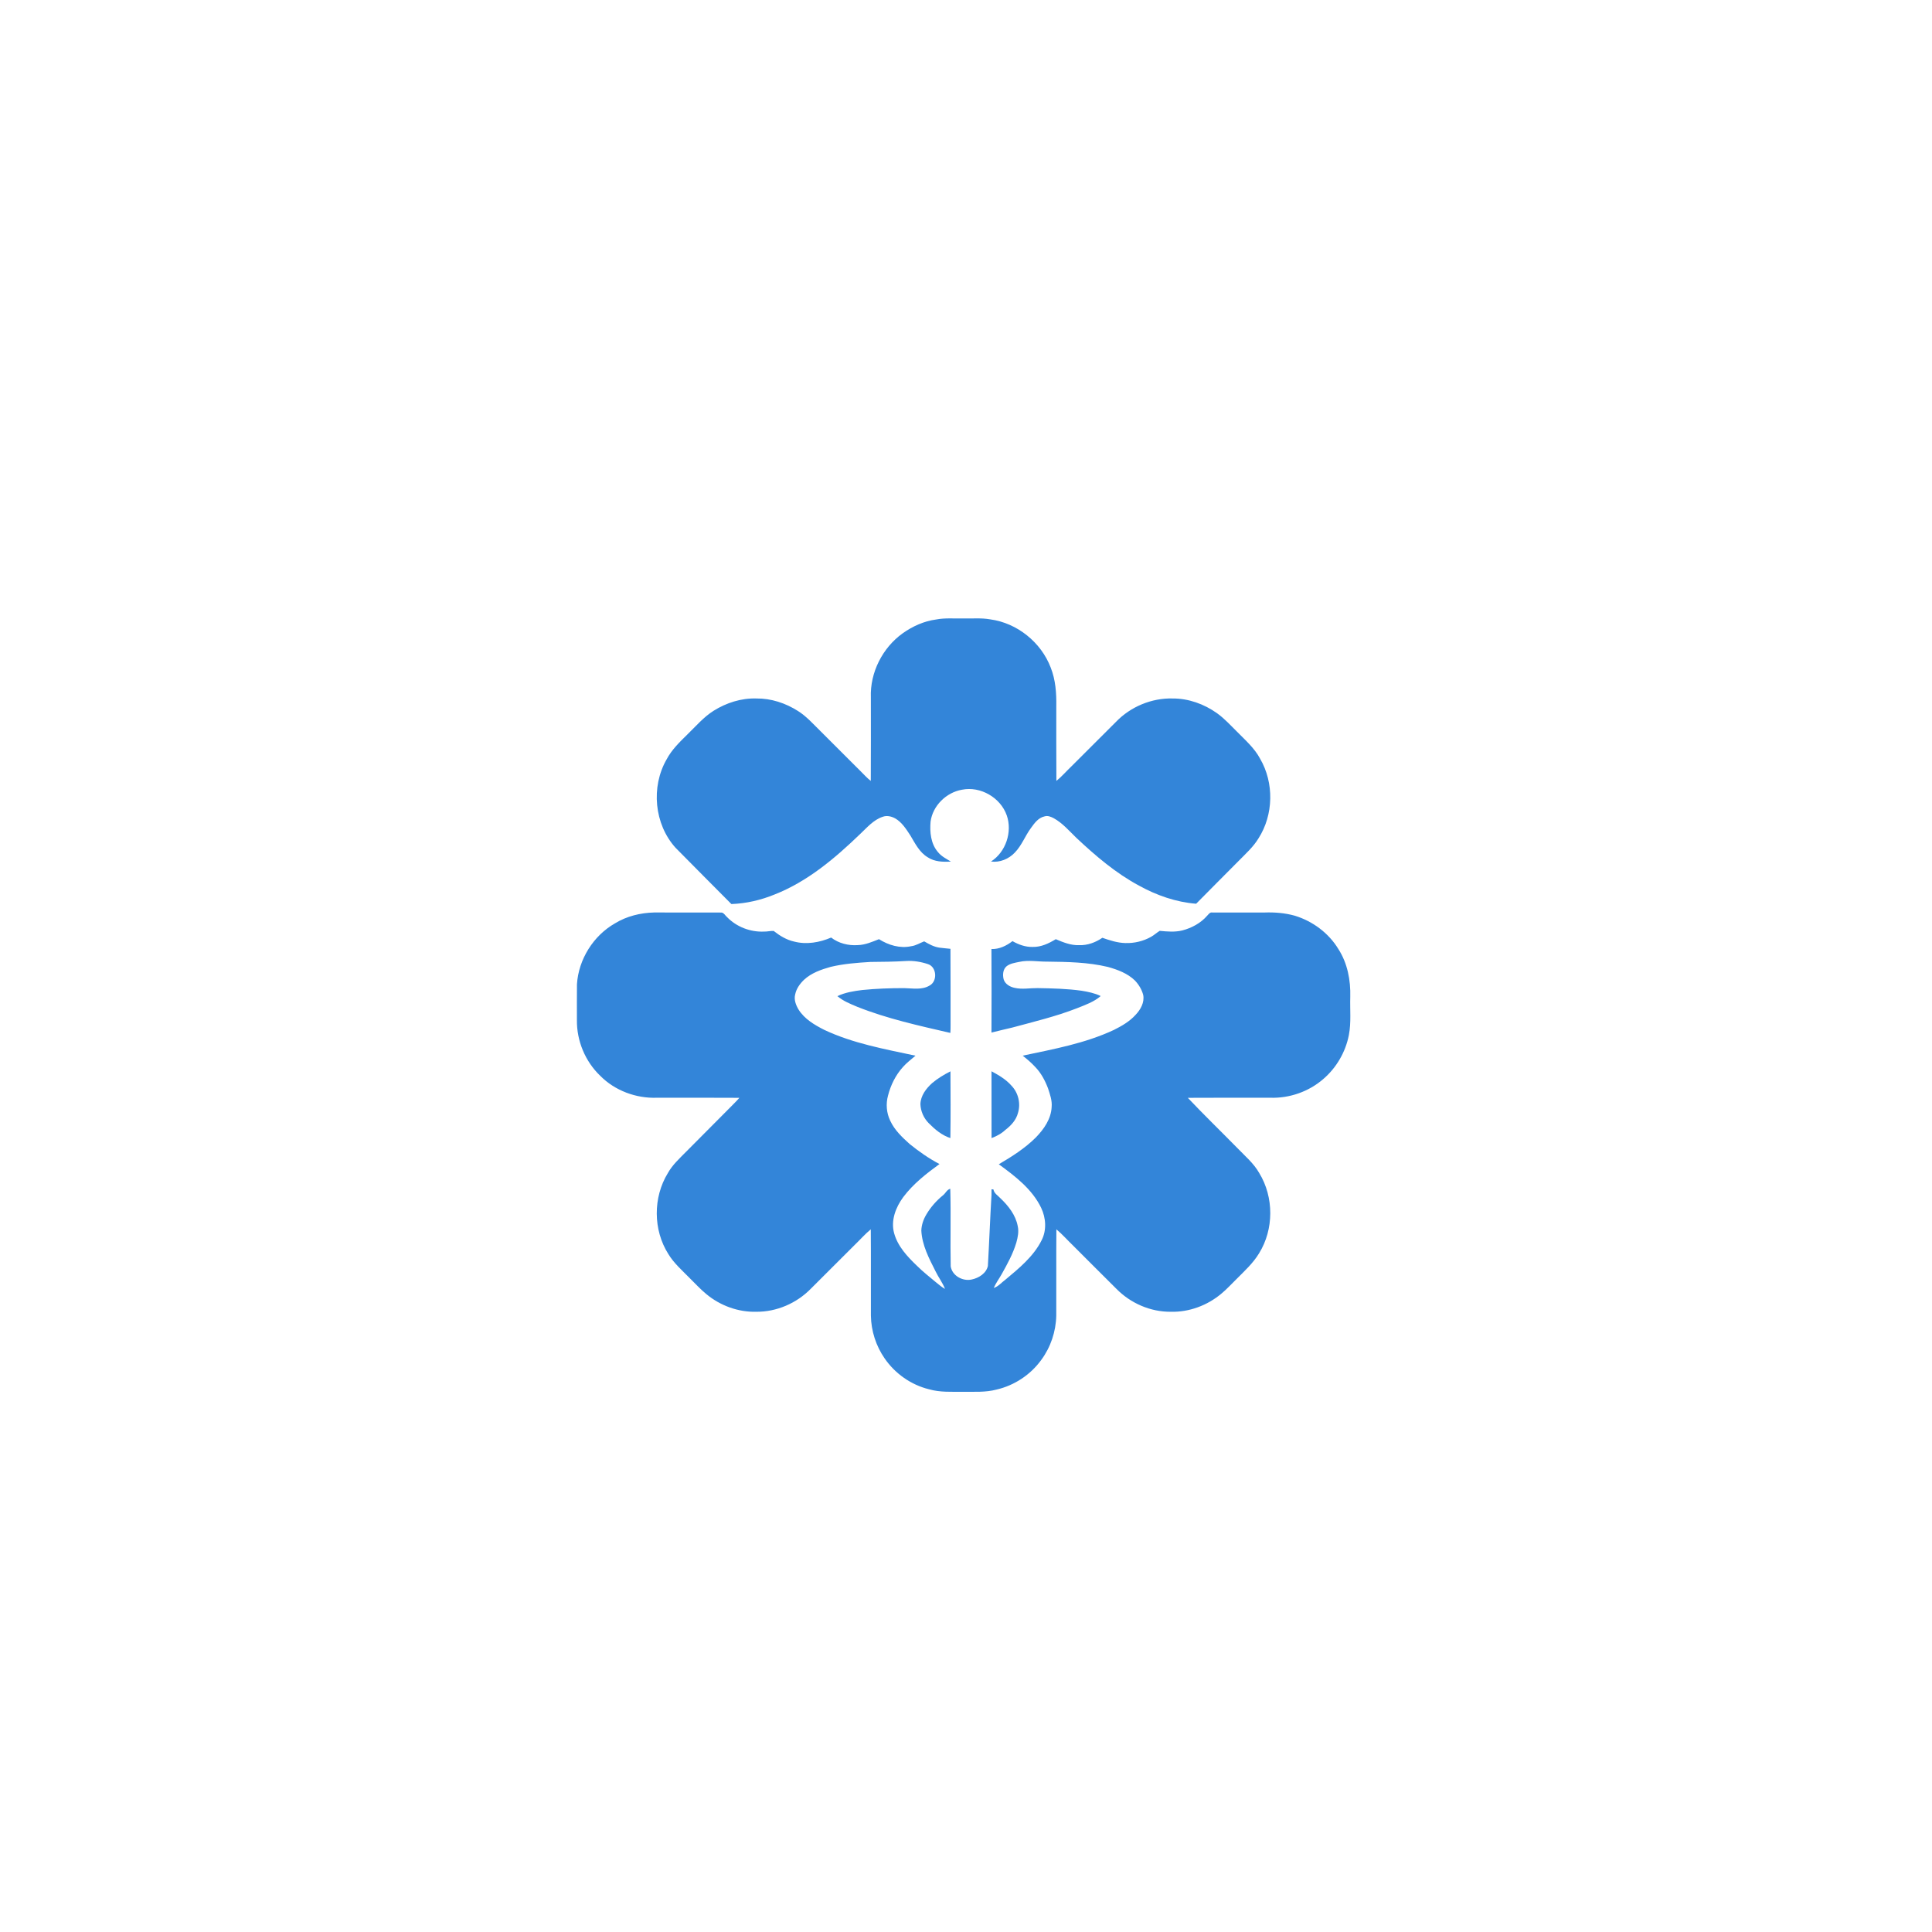 <?xml version="1.0" encoding="UTF-8" ?>
<!DOCTYPE svg PUBLIC "-//W3C//DTD SVG 1.1//EN" "http://www.w3.org/Graphics/SVG/1.1/DTD/svg11.dtd">
<svg width="2000pt" height="2000pt" viewBox="0 0 2000 2000" version="1.1" xmlns="http://www.w3.org/2000/svg">
<g id="#3385d9ff">
<path fill="#3385d9" opacity="1.00" d=" M 969.04 641.30 C 978.26 639.51 987.68 640.43 997.00 640.21 C 1006.33 640.47 1015.76 639.50 1025.00 641.15 C 1052.90 644.88 1077.77 664.88 1087.73 691.17 C 1092.74 703.79 1093.70 717.56 1093.47 731.00 C 1093.54 756.80 1093.34 782.61 1093.57 808.41 C 1099.22 803.81 1103.97 798.24 1109.24 793.23 C 1124.56 777.89 1139.91 762.57 1155.27 747.26 C 1170.36 731.57 1192.21 722.45 1214.00 723.07 C 1230.37 723.00 1246.50 728.83 1259.78 738.26 C 1267.48 743.77 1273.85 750.81 1280.56 757.44 C 1289.14 766.19 1298.64 774.43 1304.46 785.42 C 1319.05 810.43 1318.42 843.48 1302.79 867.87 C 1297.50 876.63 1289.83 883.50 1282.73 890.73 C 1267.90 905.67 1253.02 920.54 1238.25 935.54 C 1217.43 933.93 1197.29 926.85 1179.09 916.79 C 1155.09 903.91 1134.24 886.08 1114.47 867.54 C 1106.95 860.31 1100.08 852.11 1090.83 847.01 C 1087.91 845.49 1084.52 844.03 1081.22 845.15 C 1074.83 846.54 1070.77 852.23 1067.18 857.23 C 1061.16 865.37 1057.70 875.23 1050.56 882.56 C 1044.29 889.24 1035.07 893.07 1025.86 891.86 C 1041.21 882.07 1048.17 861.20 1042.21 844.10 C 1035.80 825.72 1014.99 813.62 995.85 817.51 C 979.61 820.32 965.58 834.01 963.33 850.49 C 962.38 861.36 963.52 873.45 970.95 882.05 C 974.47 886.49 979.62 889.03 984.37 891.91 C 976.22 892.40 967.43 892.15 960.41 887.47 C 951.79 882.36 947.30 873.05 942.35 864.78 C 938.06 858.24 933.66 851.23 926.73 847.21 C 922.82 845.09 918.02 843.91 913.72 845.56 C 904.15 848.73 897.52 856.73 890.39 863.40 C 864.38 888.47 836.04 912.49 802.06 925.89 C 787.79 931.76 772.55 935.32 757.12 935.87 C 737.89 916.42 718.49 897.16 699.35 877.63 C 677.21 853.18 673.69 814.49 690.11 786.05 C 695.36 776.10 703.52 768.24 711.44 760.43 C 720.25 751.93 728.27 742.37 738.73 735.78 C 751.91 727.54 767.36 722.56 783.01 723.07 C 798.25 722.87 813.29 727.88 826.08 736.03 C 834.92 741.59 841.83 749.52 849.24 756.75 C 863.24 770.76 877.25 784.75 891.27 798.73 C 894.60 802.00 897.71 805.54 901.43 808.41 C 901.65 779.60 901.48 750.80 901.51 721.99 C 900.55 696.18 913.58 670.55 934.51 655.56 C 944.75 648.31 956.53 642.96 969.04 641.30 Z" />
<path fill="#3385d9" opacity="1.00" d=" M 636.73 955.79 C 648.80 948.41 662.95 944.97 677.01 944.61 C 700.36 944.68 723.70 944.56 747.05 944.67 C 749.53 945.05 750.77 947.85 752.63 949.37 C 762.50 959.56 776.85 965.03 790.99 964.37 C 794.30 964.47 797.58 963.53 800.89 963.70 C 807.19 968.67 814.18 972.97 822.12 974.72 C 834.87 978.04 848.45 975.68 860.39 970.55 C 868.18 976.57 878.29 979.07 888.03 978.37 C 895.73 978.15 902.86 975.01 909.91 972.23 C 919.72 978.42 931.70 982.06 943.30 979.50 C 948.14 978.91 952.26 976.18 956.73 974.49 C 961.56 977.32 966.60 980.08 972.21 980.97 C 976.09 981.50 980.01 981.78 983.91 982.21 C 984.13 1008.47 983.93 1034.74 984.02 1061.00 C 984.03 1063.76 984.01 1066.52 983.81 1069.28 C 951.33 1061.78 918.58 1054.62 887.52 1042.27 C 880.33 1039.27 872.87 1036.32 866.88 1031.21 C 874.92 1027.34 883.86 1025.94 892.63 1024.86 C 907.04 1023.40 921.52 1022.90 936.00 1022.91 C 944.71 1023.06 954.27 1025.04 962.19 1020.30 C 970.65 1015.97 969.87 1001.14 960.73 998.09 C 953.45 995.65 945.69 994.34 938.00 994.82 C 925.68 995.59 913.34 995.69 901.00 995.80 C 887.23 996.64 873.39 997.68 859.93 1000.89 C 850.06 1003.66 839.97 1007.17 832.32 1014.27 C 828.07 1018.36 824.39 1023.44 823.19 1029.32 C 821.69 1034.80 823.91 1040.51 826.73 1045.19 C 832.88 1054.92 843.12 1060.96 853.14 1066.05 C 882.97 1080.14 915.69 1085.98 947.71 1092.85 C 943.28 1096.71 938.51 1100.21 934.64 1104.65 C 927.14 1112.97 922.04 1123.31 919.28 1134.13 C 916.92 1142.71 917.66 1152.15 921.57 1160.19 C 926.03 1169.86 933.90 1177.31 941.72 1184.31 C 951.36 1192.09 961.56 1199.25 972.55 1205.01 C 958.89 1214.95 945.33 1225.54 935.11 1239.15 C 927.29 1249.69 921.96 1263.45 925.60 1276.60 C 929.33 1290.31 939.44 1300.97 949.44 1310.55 C 955.51 1316.54 962.21 1321.84 968.77 1327.30 C 971.82 1329.76 974.80 1332.36 978.26 1334.28 C 975.78 1327.73 971.36 1322.15 968.37 1315.84 C 961.70 1302.66 954.54 1289.04 953.76 1273.99 C 953.91 1267.96 956.00 1262.12 959.09 1256.99 C 963.57 1249.47 969.46 1242.82 976.25 1237.31 C 978.92 1235.21 980.19 1231.54 983.72 1230.60 C 984.48 1257.34 983.61 1284.14 984.16 1310.89 C 985.65 1320.64 996.54 1326.59 1005.81 1324.57 C 1013.12 1323.05 1020.93 1318.24 1022.65 1310.53 C 1024.06 1286.02 1024.93 1261.47 1026.40 1236.96 C 1026.42 1235.00 1026.42 1233.05 1026.41 1231.11 C 1026.91 1231.16 1027.89 1231.26 1028.39 1231.30 C 1029.10 1235.45 1032.98 1237.53 1035.61 1240.40 C 1043.84 1248.26 1051.39 1257.73 1053.53 1269.20 C 1054.87 1274.89 1053.64 1280.78 1052.12 1286.32 C 1048.66 1297.88 1042.82 1308.52 1036.94 1319.00 C 1034.26 1323.80 1030.89 1328.23 1028.71 1333.30 C 1033.49 1331.77 1036.75 1327.66 1040.71 1324.79 C 1054.83 1312.96 1069.77 1300.87 1078.19 1284.09 C 1083.66 1273.61 1082.79 1260.79 1077.79 1250.32 C 1068.49 1230.99 1050.88 1217.58 1033.95 1205.25 C 1047.60 1197.24 1061.15 1188.65 1072.40 1177.40 C 1080.68 1168.87 1088.09 1158.28 1088.66 1146.00 C 1089.29 1139.25 1086.91 1132.77 1084.84 1126.46 C 1081.77 1118.42 1077.62 1110.61 1071.56 1104.41 C 1067.63 1100.14 1063.22 1096.37 1058.66 1092.82 C 1090.64 1086.06 1123.27 1080.13 1153.09 1066.18 C 1161.26 1062.09 1169.37 1057.44 1175.55 1050.57 C 1180.71 1045.19 1184.93 1037.66 1183.45 1029.99 C 1181.98 1024.38 1178.88 1019.27 1174.92 1015.07 C 1167.26 1007.60 1156.97 1003.77 1146.84 1000.96 C 1126.29 996.04 1105.03 995.74 1084.01 995.47 C 1074.36 995.58 1064.59 993.58 1055.05 995.76 C 1050.62 996.69 1045.88 997.34 1042.16 1000.14 C 1038.17 1003.35 1037.82 1009.12 1038.95 1013.75 C 1040.48 1018.79 1045.61 1021.68 1050.50 1022.66 C 1058.24 1024.40 1066.16 1022.80 1074.00 1022.88 C 1089.27 1023.13 1104.57 1023.49 1119.73 1025.61 C 1126.46 1026.72 1133.26 1028.09 1139.45 1031.10 C 1132.42 1037.21 1123.37 1040.34 1114.83 1043.75 C 1093.12 1052.22 1070.42 1057.63 1047.97 1063.71 C 1040.76 1065.42 1033.54 1067.09 1026.37 1068.91 C 1026.47 1040.08 1026.53 1011.25 1026.34 982.42 C 1034.36 982.76 1041.90 979.04 1048.12 974.26 C 1054.47 977.88 1061.58 980.46 1068.98 980.26 C 1077.66 980.50 1085.72 976.65 1092.94 972.24 C 1100.57 975.48 1108.51 978.72 1116.98 978.42 C 1125.66 978.77 1134.08 975.66 1141.16 970.79 C 1148.85 973.46 1156.71 976.06 1164.95 976.24 C 1174.22 976.56 1183.61 974.32 1191.69 969.73 C 1194.82 967.97 1197.45 965.46 1200.52 963.61 C 1208.26 964.35 1216.23 965.08 1223.88 963.19 C 1233.72 960.64 1243.10 955.56 1249.79 947.80 C 1251.18 946.33 1252.58 944.18 1254.93 944.62 C 1272.95 944.63 1290.97 944.63 1309.00 944.63 C 1319.52 944.25 1330.13 945.08 1340.31 947.92 C 1358.83 953.56 1375.43 965.84 1385.49 982.47 C 1394.92 997.09 1398.27 1014.80 1397.79 1032.00 C 1397.38 1045.18 1398.87 1058.53 1396.33 1071.56 C 1392.91 1089.04 1383.49 1105.31 1369.97 1116.92 C 1354.98 1130.02 1334.88 1137.05 1315.00 1136.38 C 1286.54 1136.43 1258.08 1136.25 1229.62 1136.47 C 1246.29 1154.08 1263.73 1170.97 1280.73 1188.27 C 1288.72 1196.62 1297.84 1204.17 1303.59 1214.38 C 1318.82 1239.28 1318.81 1272.66 1303.36 1297.46 C 1297.23 1307.65 1288.35 1315.69 1280.06 1324.06 C 1274.84 1329.15 1269.94 1334.60 1264.29 1339.24 C 1249.82 1351.41 1230.97 1358.43 1212.00 1357.93 C 1191.04 1358.14 1170.39 1349.14 1155.75 1334.24 C 1140.84 1319.48 1126.07 1304.59 1111.22 1289.78 C 1105.29 1284.10 1099.88 1277.86 1093.57 1272.60 C 1093.32 1302.39 1093.58 1332.19 1093.44 1361.98 C 1093.09 1378.40 1087.64 1394.70 1077.83 1407.89 C 1066.75 1423.19 1050.01 1434.25 1031.59 1438.48 C 1020.31 1441.50 1008.54 1440.67 997.00 1440.79 C 985.19 1440.70 973.13 1441.48 961.64 1438.15 C 943.13 1433.60 926.60 1421.95 915.81 1406.28 C 906.82 1393.34 901.80 1377.74 901.55 1361.98 C 901.43 1332.19 901.68 1302.39 901.43 1272.59 C 895.44 1277.51 890.36 1283.42 884.77 1288.76 C 869.56 1303.88 854.44 1319.10 839.23 1334.22 C 824.60 1349.13 803.94 1358.09 783.00 1357.93 C 764.27 1358.45 745.64 1351.64 731.26 1339.71 C 724.85 1334.49 719.35 1328.30 713.44 1322.56 C 705.85 1314.82 697.55 1307.58 691.89 1298.22 C 676.02 1273.28 675.92 1239.51 691.37 1214.36 C 696.16 1205.80 703.47 1199.17 710.27 1192.27 C 725.08 1177.41 739.85 1162.51 754.64 1147.64 C 758.21 1143.91 762.05 1140.42 765.38 1136.47 C 736.92 1136.24 708.46 1136.43 680.00 1136.38 C 658.50 1137.16 636.53 1129.05 621.36 1113.65 C 605.83 1098.87 596.94 1077.42 597.22 1056.00 C 597.24 1043.64 597.14 1031.28 597.26 1018.92 C 598.90 993.09 614.24 968.59 636.73 955.79 Z" />
<path fill="#3385d9" opacity="1.00" d=" M 965.06 1121.12 C 970.78 1116.30 977.25 1112.42 983.91 1109.05 C 984.01 1132.07 984.19 1155.11 983.82 1178.13 C 974.98 1175.27 967.77 1169.14 961.35 1162.64 C 956.20 1157.44 953.05 1150.29 952.80 1142.97 C 953.08 1134.17 958.76 1126.75 965.06 1121.12 Z" />
<path fill="#3385d9" opacity="1.00" d=" M 1026.41 1108.98 C 1033.91 1113.01 1041.44 1117.43 1047.10 1123.92 C 1054.16 1131.22 1056.82 1142.37 1053.81 1152.08 C 1051.96 1159.43 1046.61 1165.22 1040.72 1169.69 C 1036.66 1173.57 1031.65 1176.17 1026.45 1178.15 C 1026.41 1155.09 1026.49 1132.04 1026.41 1108.98 Z" />
</g>
</svg>
